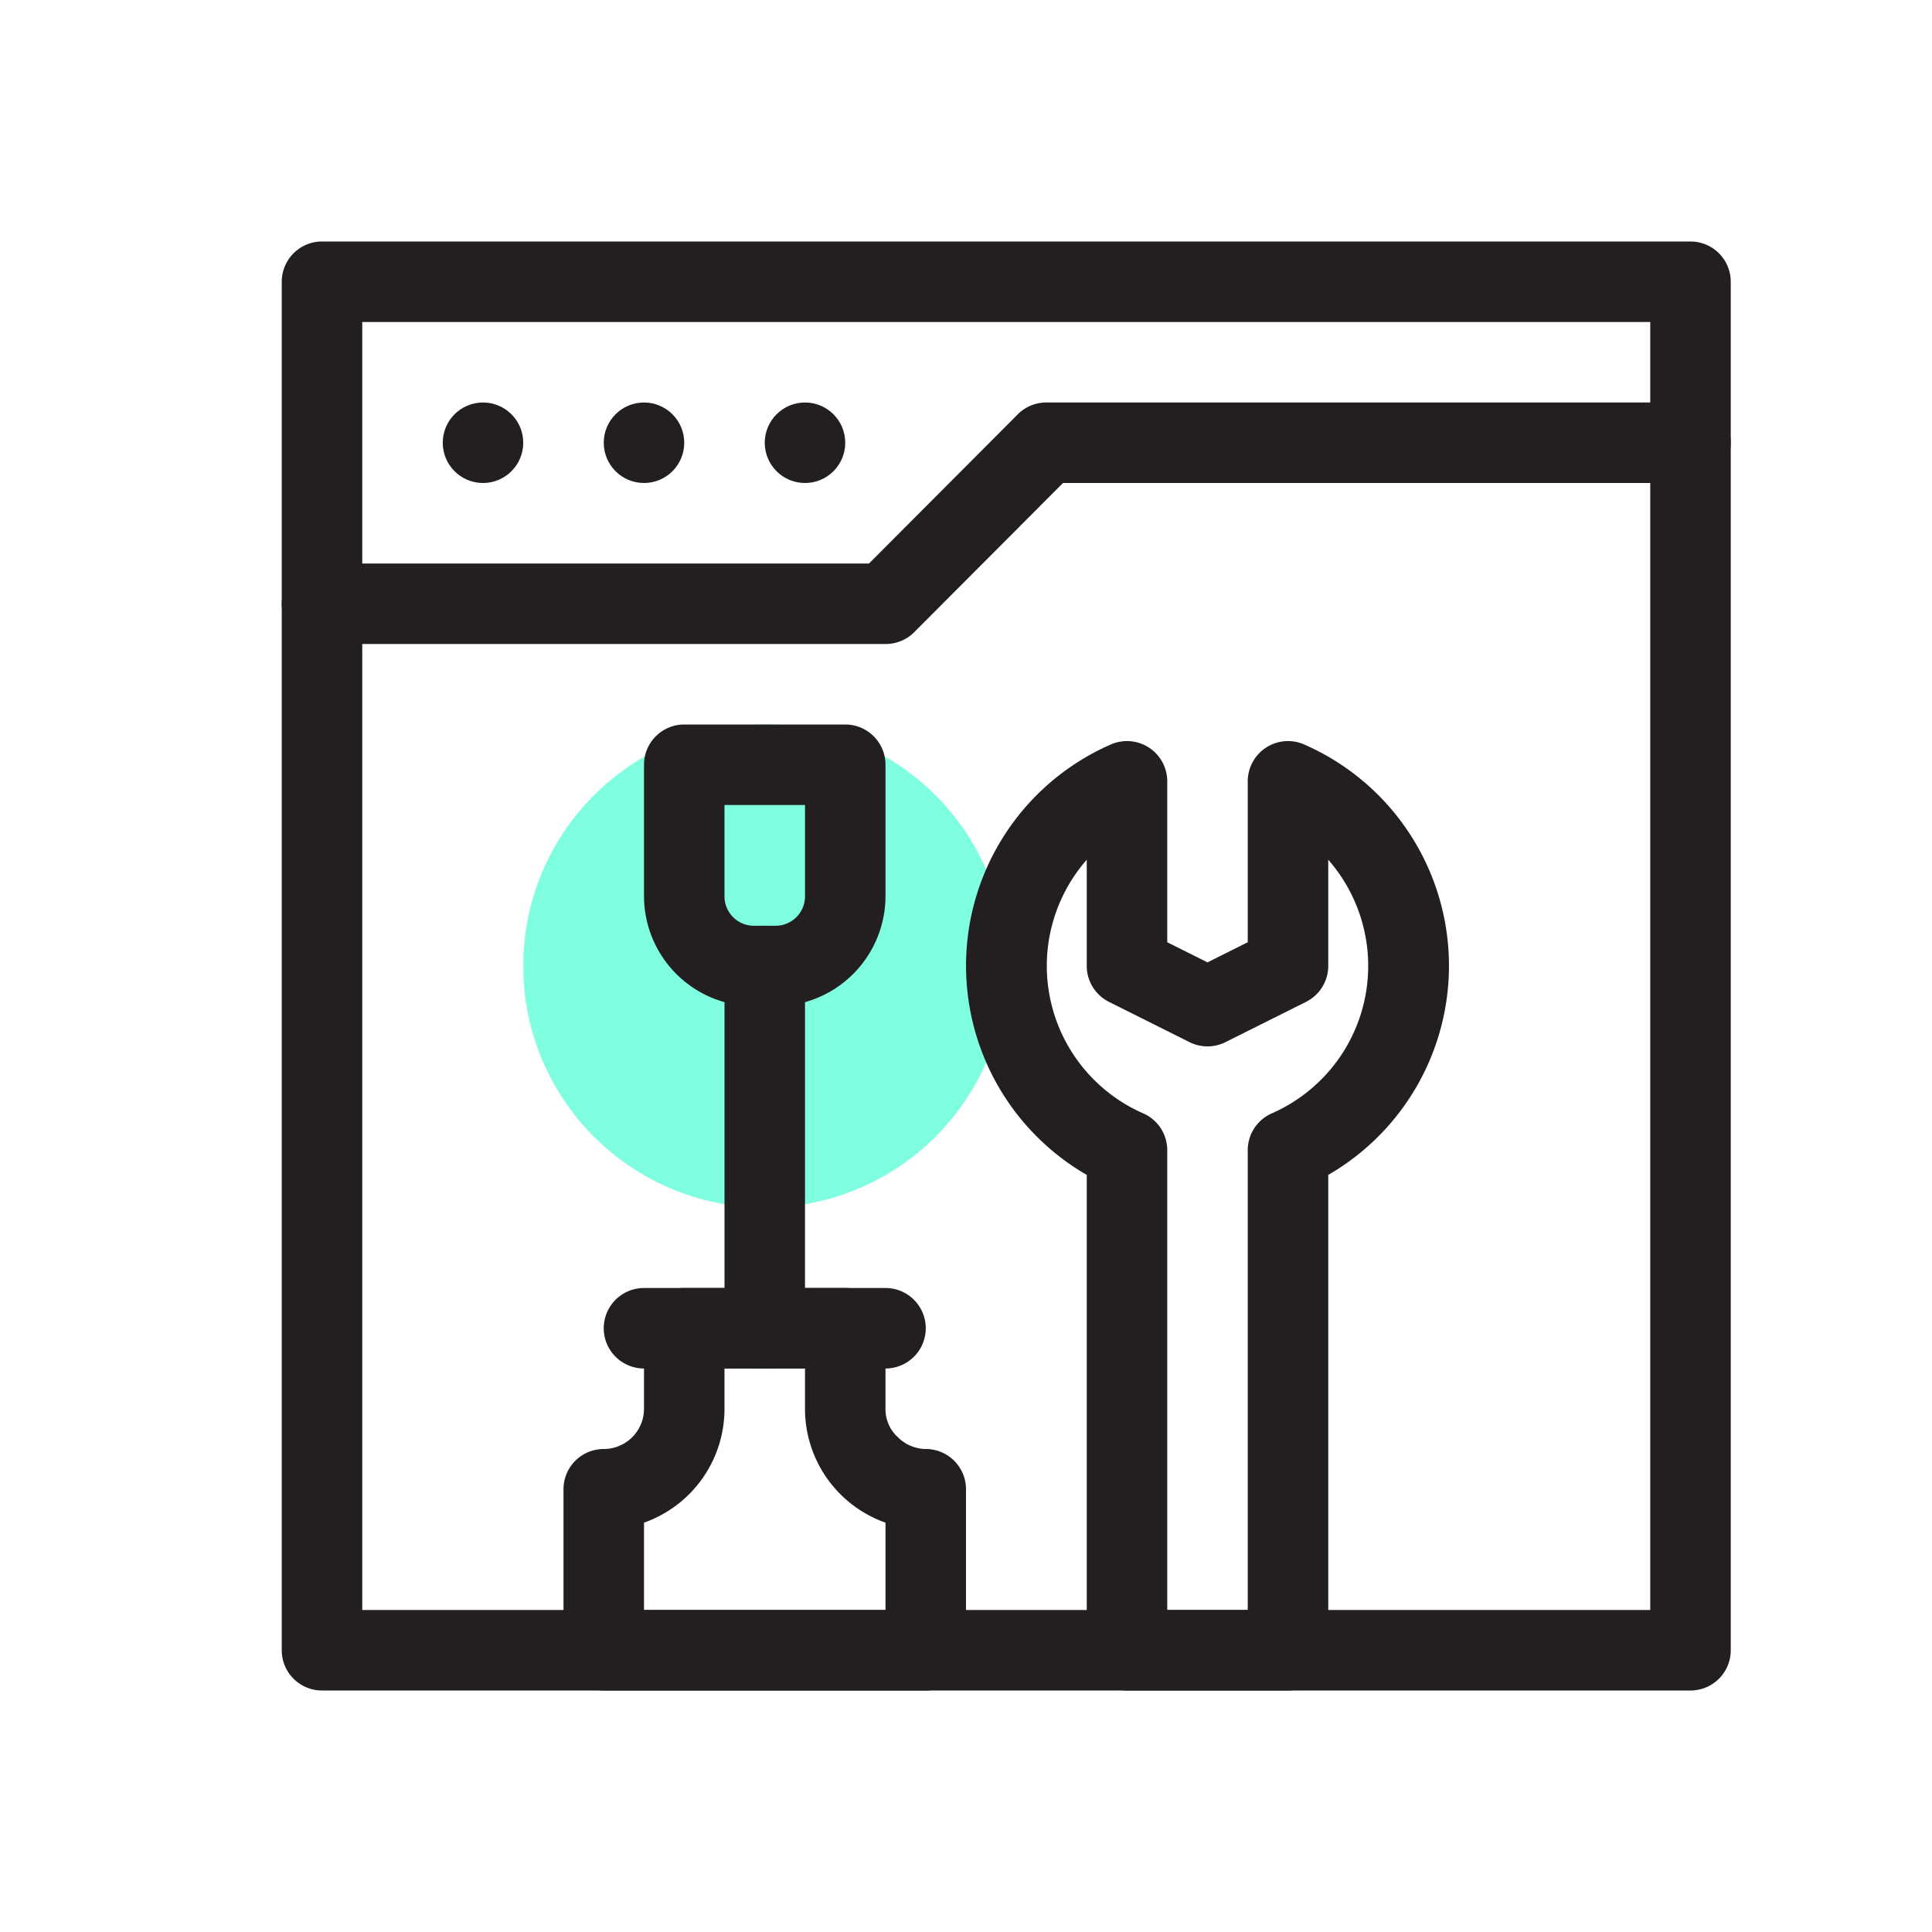 <svg xmlns="http://www.w3.org/2000/svg" viewBox="0 0 48 48" id="web-development">
  <g>
    <circle cx="19" cy="24" r="6" fill="#00ffc2" opacity=".5"></circle>
    <path fill="#231f20" d="M42,42H8a1,1,0,0,1-1-1V7A1,1,0,0,1,8,6H42a1,1,0,0,1,1,1V41A1,1,0,0,1,42,42ZM9,40H41V8H9Z"></path>
    <circle cx="12" cy="11" r="1" fill="#231f20"></circle>
    <circle cx="16" cy="11" r="1" fill="#231f20"></circle>
    <circle cx="20" cy="11" r="1" fill="#231f20"></circle>
    <path fill="#231f20" d="M22 16H8a1 1 0 0 1 0-2H21.59l3.7-3.71A1 1 0 0 1 26 10H42a1 1 0 0 1 0 2H26.41l-3.7 3.71A1 1 0 0 1 22 16zM19.27 25h-.54A2.74 2.74 0 0 1 16 22.27V19a1 1 0 0 1 1-1h4a1 1 0 0 1 1 1v3.27A2.74 2.74 0 0 1 19.27 25zM18 20v2.27a.73.73 0 0 0 .73.73h.54a.73.73 0 0 0 .73-.73V20zM22 34H16a1 1 0 0 1 0-2h6a1 1 0 0 1 0 2z"></path>
    <path fill="#231f20" d="M23,42H15a1,1,0,0,1-1-1V37a1,1,0,0,1,1-1,1,1,0,0,0,1-1V33a1,1,0,0,1,1-1h4a1,1,0,0,1,1,1v2a.93.93,0,0,0,.29.69A1,1,0,0,0,23,36a1,1,0,0,1,1,1v4A1,1,0,0,1,23,42Zm-7-2h6V37.83A3,3,0,0,1,20,35V34H18v1a3,3,0,0,1-2,2.83Z"></path>
    <path fill="#231f20" d="M19 34a1 1 0 0 1-1-1V24a1 1 0 0 1 2 0v9A1 1 0 0 1 19 34zM32 42H28a1 1 0 0 1-1-1V29.19a6 6 0 0 1 .59-10.69 1 1 0 0 1 1.41.91v4l1 .5 1-.5v-4a1 1 0 0 1 1.41-.91A6 6 0 0 1 33 29.19V41A1 1 0 0 1 32 42zm-3-2h2V28.58a1 1 0 0 1 .6-.92 4 4 0 0 0 1.4-6.3V24a1 1 0 0 1-.55.89l-2 1a1 1 0 0 1-.9 0l-2-1A1 1 0 0 1 27 24V21.36a4 4 0 0 0 1.4 6.3 1 1 0 0 1 .6.92z"></path>
  </g>
</svg>
